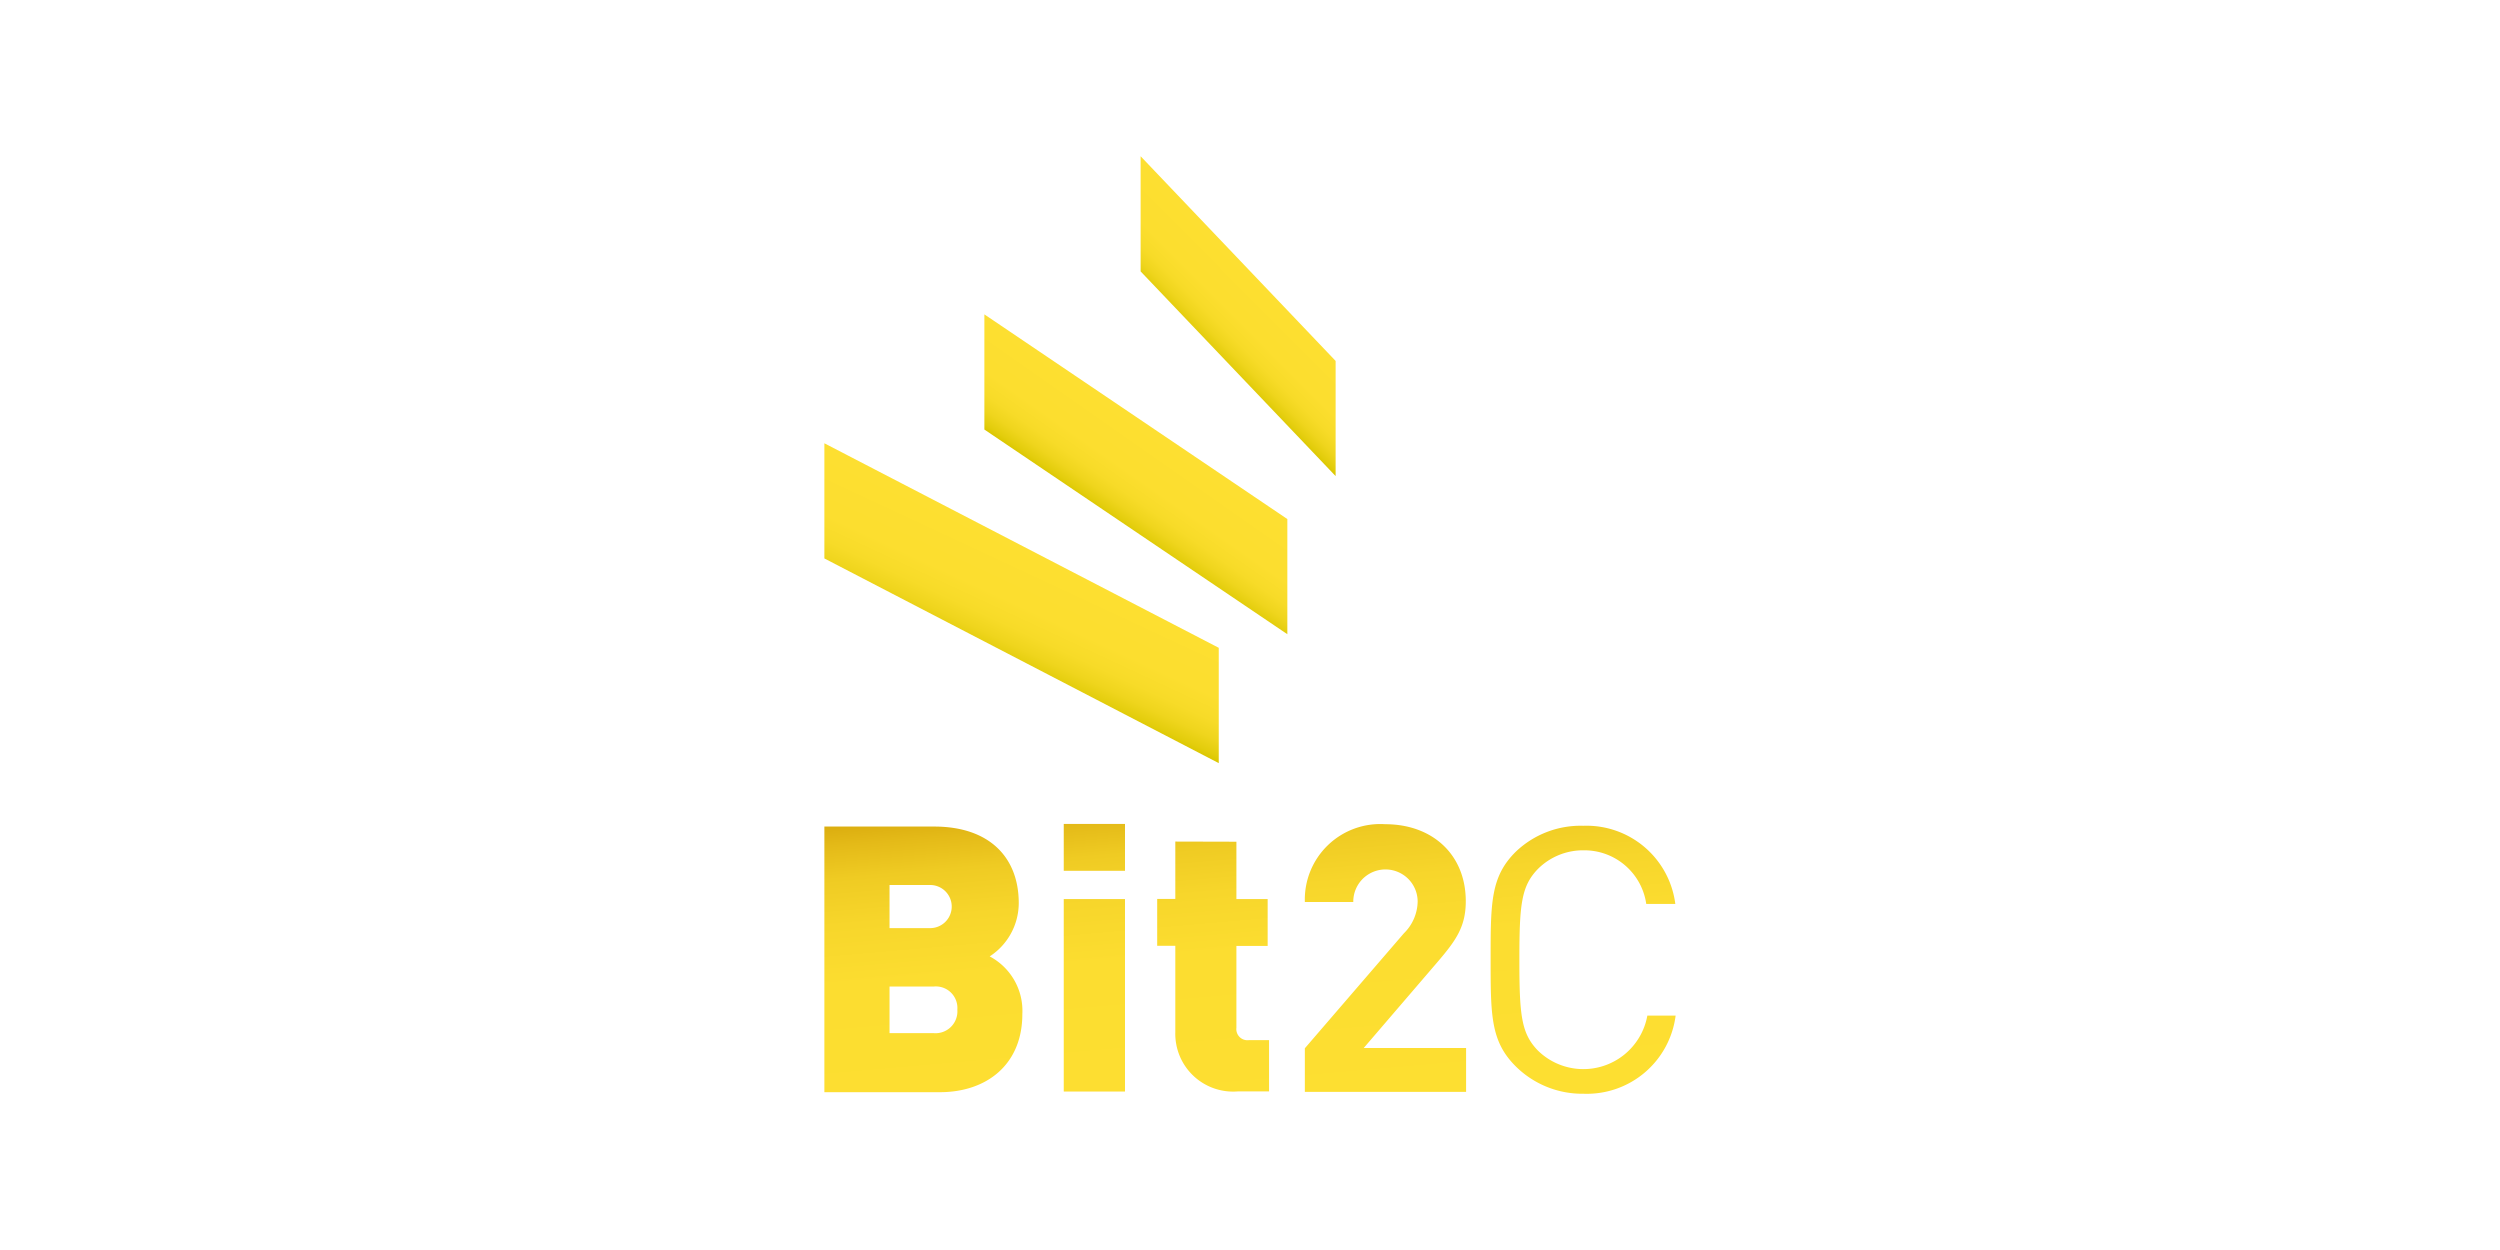 <svg id="Calque_1" data-name="Calque 1" xmlns="http://www.w3.org/2000/svg" xmlns:xlink="http://www.w3.org/1999/xlink" viewBox="0 0 160 80"><defs><style>.cls-1{fill:url(#Dégradé_sans_nom_28);}.cls-2{fill:url(#Dégradé_sans_nom_26);}.cls-3{fill:url(#Dégradé_sans_nom_26-2);}.cls-4{fill:url(#Dégradé_sans_nom_26-3);}</style><linearGradient id="Dégradé_sans_nom_28" x1="80.7" y1="71.83" x2="78.84" y2="50.62" gradientUnits="userSpaceOnUse"><stop offset="0" stop-color="#fddf31"/><stop offset="0.52" stop-color="#fcdd30"/><stop offset="0.7" stop-color="#f7d62b"/><stop offset="0.84" stop-color="#efcb23"/><stop offset="0.94" stop-color="#e4ba18"/><stop offset="1" stop-color="#dbad0f"/></linearGradient><linearGradient id="Dégradé_sans_nom_26" x1="81.24" y1="18.24" x2="77.24" y2="22.23" gradientUnits="userSpaceOnUse"><stop offset="0" stop-color="#fddf31"/><stop offset="0.52" stop-color="#fcde2f"/><stop offset="0.71" stop-color="#f7db28"/><stop offset="0.84" stop-color="#efd51d"/><stop offset="0.95" stop-color="#e3cd0c"/><stop offset="1" stop-color="#dbc700"/></linearGradient><linearGradient id="Dégradé_sans_nom_26-2" x1="74.57" y1="27.72" x2="70.88" y2="32.99" xlink:href="#Dégradé_sans_nom_26"/><linearGradient id="Dégradé_sans_nom_26-3" x1="67.05" y1="35.03" x2="63.72" y2="42.17" xlink:href="#Dégradé_sans_nom_26"/></defs><title>bit2c</title><g id="bit2c"><path class="cls-1" d="M68.08,69.86H72V57.54H68.08Zm7.14-16v3.67H74.06v3h1.16v5.53a3.7,3.7,0,0,0,4,3.79h2V66.57H79.92a.71.71,0,0,1-.79-.79V60.54h2v-3h-2V53.87ZM56.93,63.14h2.81a1.38,1.38,0,0,1,1.53,1.48,1.4,1.4,0,0,1-1.53,1.5H56.93Zm0-6.5h2.6a1.38,1.38,0,1,1,0,2.76h-2.6ZM52.76,52.9v17h7.39c3,0,5.28-1.77,5.28-5a3.94,3.94,0,0,0-2.09-3.69A4.08,4.08,0,0,0,65.2,57.8c0-2.93-1.88-4.9-5.41-4.9Zm15.32,2.83H72v-3H68.08Zm15.43,2h3.1a2.06,2.06,0,1,1,4.12-.05,2.91,2.91,0,0,1-.88,2.05l-6.34,7.36v2.79H93.83V67.07H87.28L92,61.57c1.16-1.36,1.81-2.24,1.81-3.89,0-3-2.15-4.93-5.15-4.93A4.83,4.83,0,0,0,83.51,57.71ZM97,54.52c-1.6,1.59-1.6,3.26-1.6,6.86s0,5.26,1.6,6.86A6.05,6.05,0,0,0,101.35,70a5.73,5.73,0,0,0,5.89-5h-1.81a4.16,4.16,0,0,1-7,2.24c-1.07-1.1-1.19-2.26-1.19-5.81s.12-4.72,1.19-5.82a4.09,4.09,0,0,1,2.93-1.19,4,4,0,0,1,4,3.43h1.86a5.73,5.73,0,0,0-5.89-5A6,6,0,0,0,97,54.52Z"/><path class="cls-2" d="M73,10v7.37l12.48,13.1V23.1Z"/><path class="cls-3" d="M63,20.12v7.37l19.39,13.1V33.22Z"/><path class="cls-4" d="M52.76,28.37v7.37L78,48.84V41.46Z"/></g></svg>